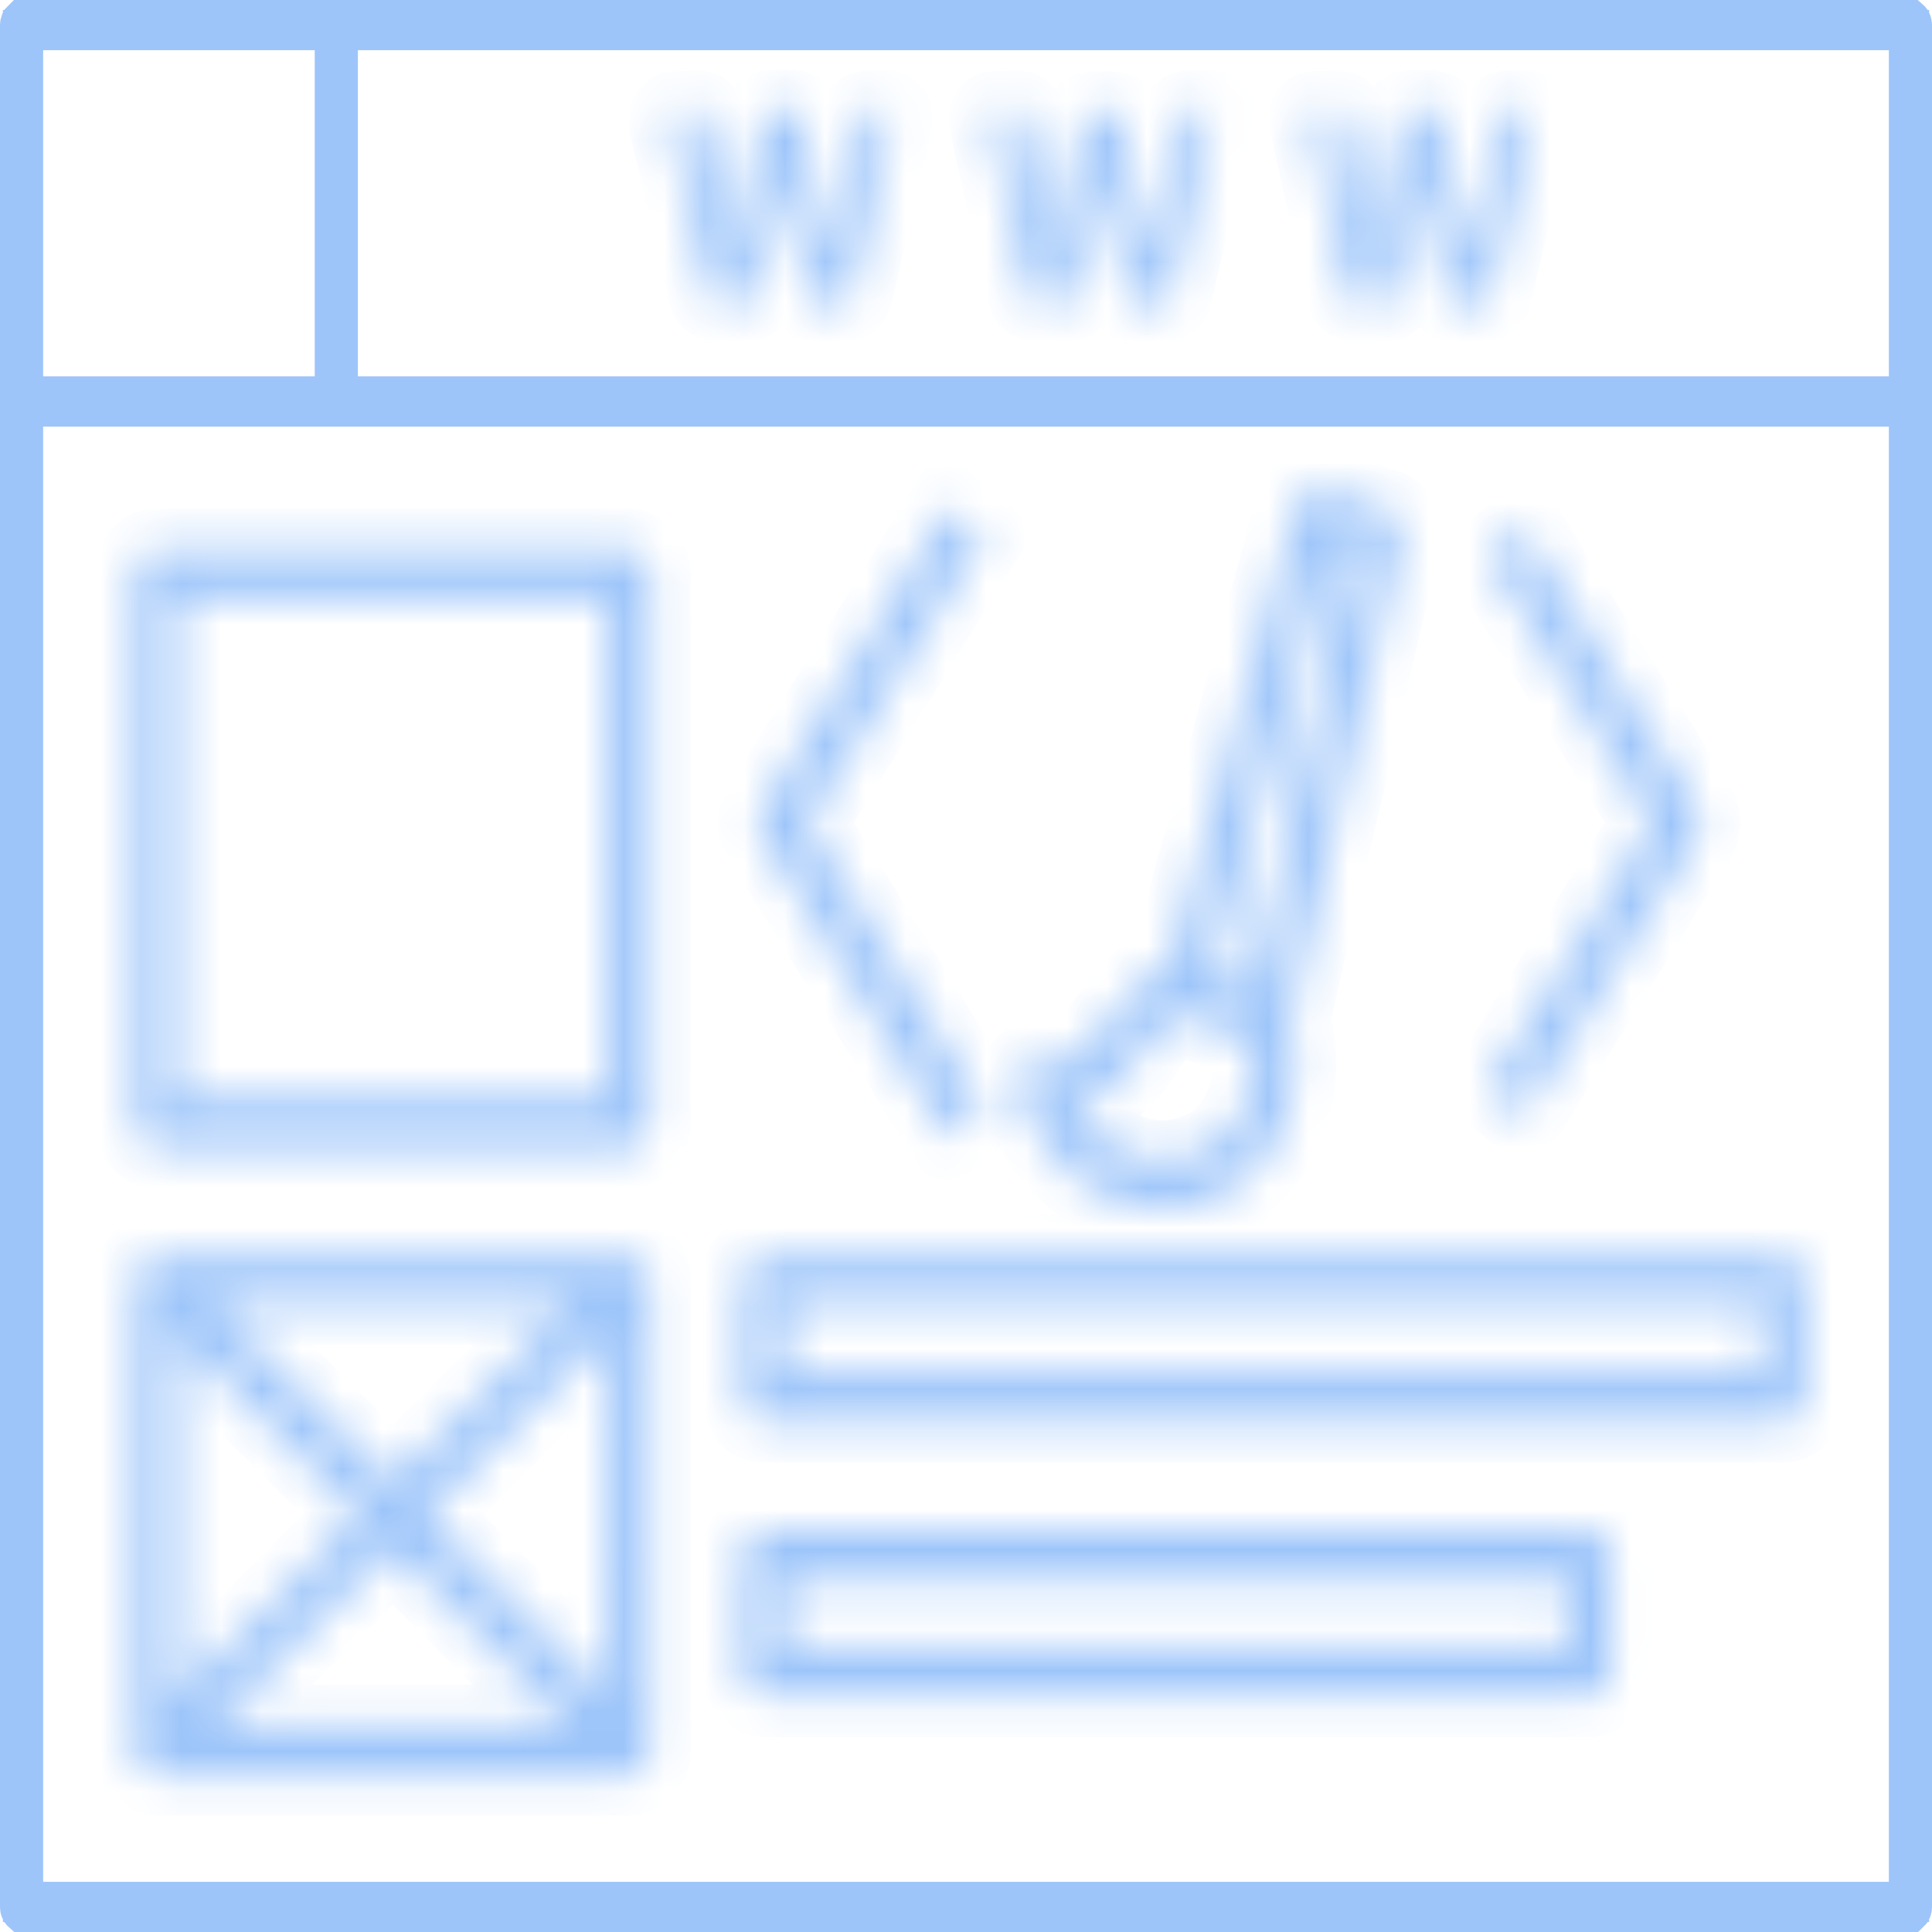 <svg width="48" height="48" viewBox="0 0 48 48" fill="none" xmlns="http://www.w3.org/2000/svg">
<path d="M47.454 0.5L47.464 0.509C47.48 0.528 47.5 0.568 47.5 0.623V47.377C47.5 47.432 47.48 47.472 47.464 47.491C47.46 47.496 47.456 47.498 47.454 47.5H0.546L0.536 47.491C0.52 47.472 0.5 47.432 0.5 47.377V0.623C0.5 0.596 0.505 0.572 0.512 0.553L0.536 0.509C0.54 0.504 0.544 0.502 0.546 0.5H47.454ZM0.572 47.253H47.428V10.098H0.572V47.253ZM0.572 9.851H8.319V0.747H0.572V9.851ZM8.392 9.851H47.428V0.747H8.392V9.851Z" fill="black" stroke="#9DC5FA"/>
<mask id="path-2-inside-1_297_60" fill="white">
<path d="M28.907 30.034C29.289 30.038 29.67 29.971 30.034 29.835C30.422 29.695 30.783 29.466 31.094 29.162C31.406 28.859 31.663 28.486 31.85 28.067C32.037 27.647 32.151 27.188 32.184 26.717C32.218 26.245 32.17 25.771 32.045 25.322L34.791 13.402C34.825 13.246 34.806 13.079 34.737 12.938C34.668 12.797 34.554 12.693 34.42 12.648L32.855 12.156C32.72 12.111 32.576 12.129 32.453 12.206C32.33 12.282 32.237 12.412 32.195 12.567L29.068 24C28.48 24.212 27.973 24.652 27.631 25.247C27.03 26.063 26.612 26.543 25.979 26.331C25.886 26.302 25.788 26.302 25.696 26.331C25.603 26.361 25.519 26.419 25.452 26.499C25.385 26.579 25.338 26.679 25.315 26.788C25.293 26.896 25.296 27.01 25.325 27.117C25.585 27.977 26.07 28.721 26.713 29.245C27.355 29.768 28.123 30.044 28.907 30.034ZM33.058 13.508L33.595 13.695L31.133 24.53L30.13 24.193L33.058 13.508ZM28.446 26.014C28.827 25.502 29.116 25.147 29.304 25.209L31.052 25.833C31.196 26.418 31.134 27.045 30.883 27.578C30.631 28.111 30.208 28.508 29.706 28.681C29.17 28.883 28.593 28.883 28.057 28.682C27.52 28.48 27.052 28.088 26.719 27.559C27.422 27.271 28.027 26.73 28.446 26.014ZM37.842 27.74L42.133 20.796C42.199 20.69 42.234 20.562 42.234 20.431C42.234 20.3 42.199 20.173 42.133 20.066L37.842 13.116L36.973 13.845L41.044 20.428L36.973 27.023L37.842 27.74ZM23.566 28.27L24.434 27.541L20.042 20.434L24.434 13.334L23.566 12.605L18.948 20.085C18.882 20.191 18.847 20.319 18.847 20.45C18.847 20.581 18.882 20.708 18.948 20.814L23.566 28.27ZM18.975 35.339H44.316C44.458 35.339 44.594 35.273 44.695 35.157C44.795 35.04 44.852 34.881 44.852 34.716V31.792C44.852 31.627 44.795 31.468 44.695 31.351C44.594 31.235 44.458 31.169 44.316 31.169H18.975C18.832 31.169 18.696 31.235 18.596 31.351C18.495 31.468 18.438 31.627 18.438 31.792V34.716C18.438 34.881 18.495 35.04 18.596 35.157C18.696 35.273 18.832 35.339 18.975 35.339ZM19.511 32.416H43.779V34.092H19.511V32.416ZM18.975 42.159H39.483C39.626 42.159 39.762 42.093 39.863 41.976C39.963 41.859 40.02 41.701 40.02 41.535V38.612C40.02 38.447 39.963 38.288 39.863 38.171C39.762 38.054 39.626 37.989 39.483 37.989H18.975C18.832 37.989 18.696 38.054 18.596 38.171C18.495 38.288 18.438 38.447 18.438 38.612V41.535C18.438 41.701 18.495 41.859 18.596 41.976C18.696 42.093 18.832 42.159 18.975 42.159ZM19.511 39.235H38.947V40.912H19.511V39.235ZM3.352 14.263V27.896C3.352 28.061 3.408 28.22 3.509 28.337C3.61 28.454 3.746 28.519 3.888 28.519H15.623C15.765 28.519 15.901 28.454 16.002 28.337C16.103 28.22 16.159 28.061 16.159 27.896V14.263C16.159 14.098 16.103 13.939 16.002 13.822C15.901 13.705 15.765 13.639 15.623 13.639H3.888C3.746 13.639 3.61 13.705 3.509 13.822C3.408 13.939 3.352 14.098 3.352 14.263ZM4.425 14.886H15.086V27.273H4.425V14.886ZM15.623 31.169H3.888C3.746 31.169 3.61 31.235 3.509 31.351C3.408 31.468 3.352 31.627 3.352 31.792V43.48C3.352 43.646 3.408 43.804 3.509 43.921C3.61 44.038 3.746 44.104 3.888 44.104H15.623C15.765 44.104 15.901 44.038 16.002 43.921C16.103 43.804 16.159 43.646 16.159 43.48V31.792C16.159 31.627 16.103 31.468 16.002 31.351C15.901 31.235 15.765 31.169 15.623 31.169ZM14.169 32.416L9.755 36.817L5.336 32.416H14.169ZM4.425 33.145L8.93 37.639L4.425 42.128V33.145ZM5.336 42.857L9.755 38.456L14.169 42.857H5.336ZM15.086 42.128L10.592 37.639L15.102 33.145L15.086 42.128ZM17.591 7.244C17.599 7.293 17.614 7.342 17.634 7.387C17.657 7.424 17.689 7.452 17.725 7.468C17.781 7.489 17.838 7.502 17.897 7.505H18.465C18.524 7.503 18.581 7.49 18.637 7.468C18.672 7.449 18.702 7.419 18.723 7.381C18.745 7.339 18.76 7.292 18.766 7.244L19.382 4.251L20.037 7.244C20.043 7.294 20.057 7.343 20.079 7.387C20.1 7.426 20.133 7.455 20.171 7.468C20.226 7.49 20.284 7.503 20.342 7.505H20.879C20.935 7.502 20.991 7.489 21.045 7.468C21.086 7.456 21.122 7.427 21.147 7.387C21.171 7.343 21.188 7.295 21.195 7.244L22.128 3.136C22.145 3.064 22.158 2.991 22.166 2.917C22.167 2.875 22.156 2.833 22.134 2.799C22.102 2.768 22.062 2.75 22.021 2.749H21.576C21.533 2.751 21.491 2.764 21.453 2.786C21.439 2.791 21.427 2.799 21.417 2.81C21.407 2.821 21.399 2.834 21.393 2.849C21.39 2.882 21.39 2.915 21.393 2.949L20.675 6.545L19.908 2.955C19.901 2.913 19.888 2.873 19.87 2.836C19.855 2.804 19.83 2.78 19.801 2.768C19.757 2.751 19.712 2.741 19.667 2.737H19.173C19.127 2.739 19.081 2.752 19.039 2.774C19.01 2.784 18.985 2.806 18.969 2.836C18.951 2.873 18.941 2.913 18.937 2.955L18.213 6.545L17.5 2.93C17.496 2.891 17.487 2.853 17.473 2.818C17.46 2.791 17.439 2.771 17.414 2.762C17.371 2.753 17.328 2.753 17.285 2.762H16.797C16.751 2.763 16.706 2.781 16.669 2.811C16.655 2.826 16.645 2.845 16.64 2.866C16.634 2.887 16.633 2.909 16.636 2.93C16.631 2.998 16.631 3.067 16.636 3.136L17.591 7.244ZM25.518 7.244C25.53 7.293 25.546 7.341 25.566 7.387C25.588 7.425 25.62 7.454 25.657 7.468C25.713 7.489 25.77 7.502 25.829 7.505H26.397C26.454 7.503 26.51 7.49 26.564 7.468C26.601 7.451 26.633 7.42 26.655 7.381C26.677 7.339 26.692 7.292 26.698 7.244L27.314 4.251L27.969 7.244C27.972 7.295 27.987 7.344 28.012 7.387C28.032 7.426 28.065 7.455 28.103 7.468C28.158 7.49 28.216 7.503 28.274 7.505H28.811C28.869 7.502 28.927 7.489 28.982 7.468C29.022 7.452 29.057 7.424 29.084 7.387C29.109 7.343 29.125 7.295 29.133 7.244L30.066 3.136C30.084 3.065 30.095 2.991 30.098 2.917C30.105 2.899 30.108 2.878 30.108 2.858C30.108 2.838 30.105 2.818 30.098 2.799C30.066 2.768 30.026 2.75 29.985 2.749H29.54C29.497 2.751 29.455 2.764 29.417 2.786C29.404 2.791 29.392 2.799 29.381 2.81C29.371 2.821 29.363 2.834 29.358 2.849C29.355 2.882 29.355 2.915 29.358 2.949L28.607 6.545L27.84 2.955C27.832 2.913 27.82 2.873 27.802 2.836C27.788 2.822 27.772 2.811 27.754 2.805C27.709 2.789 27.662 2.778 27.615 2.774H27.148C27.102 2.777 27.057 2.79 27.014 2.811C27 2.816 26.988 2.824 26.976 2.835C26.965 2.846 26.956 2.859 26.95 2.874C26.932 2.911 26.92 2.951 26.912 2.992L26.145 6.545L25.432 2.93C25.426 2.892 25.417 2.854 25.405 2.818C25.392 2.791 25.371 2.771 25.346 2.762C25.302 2.753 25.256 2.753 25.212 2.762H24.729C24.683 2.763 24.639 2.781 24.601 2.811C24.588 2.827 24.578 2.846 24.571 2.866C24.565 2.886 24.562 2.908 24.563 2.93C24.563 2.98 24.574 3.048 24.595 3.136L25.518 7.244ZM33.45 7.244C33.462 7.293 33.478 7.341 33.498 7.387C33.52 7.425 33.552 7.454 33.589 7.468C33.645 7.49 33.702 7.503 33.761 7.505H34.329C34.386 7.502 34.442 7.489 34.496 7.468C34.532 7.449 34.564 7.419 34.587 7.381C34.607 7.338 34.621 7.292 34.63 7.244L35.263 4.251L35.911 7.244C35.92 7.293 35.934 7.342 35.954 7.387C35.977 7.424 36.009 7.452 36.046 7.468C36.101 7.489 36.159 7.502 36.217 7.505H36.754C36.812 7.502 36.87 7.489 36.925 7.468C36.964 7.454 36.998 7.425 37.022 7.387C37.048 7.344 37.066 7.295 37.075 7.244L38.008 3.136C38.027 3.065 38.038 2.991 38.041 2.917C38.048 2.899 38.051 2.878 38.051 2.858C38.051 2.838 38.048 2.818 38.041 2.799C38.008 2.77 37.969 2.753 37.928 2.749H37.461C37.417 2.753 37.373 2.765 37.333 2.786C37.307 2.799 37.287 2.821 37.274 2.849C37.271 2.882 37.271 2.915 37.274 2.949L36.539 6.545L35.777 2.955C35.77 2.913 35.757 2.873 35.74 2.836C35.723 2.806 35.699 2.782 35.67 2.768C35.625 2.751 35.578 2.741 35.531 2.737H35.064C35.018 2.74 34.973 2.753 34.93 2.774C34.902 2.786 34.877 2.808 34.86 2.836C34.847 2.875 34.837 2.914 34.828 2.955L34.077 6.545L33.364 2.93C33.369 2.893 33.369 2.855 33.364 2.818C33.357 2.804 33.348 2.792 33.337 2.782C33.326 2.772 33.313 2.765 33.3 2.762C33.257 2.752 33.214 2.752 33.171 2.762H32.688C32.642 2.763 32.597 2.781 32.559 2.811C32.547 2.827 32.536 2.846 32.53 2.866C32.523 2.886 32.521 2.908 32.522 2.93C32.528 2.999 32.538 3.068 32.554 3.136L33.45 7.244Z"/>
</mask>
<path d="M28.907 30.034C29.289 30.038 29.67 29.971 30.034 29.835C30.422 29.695 30.783 29.466 31.094 29.162C31.406 28.859 31.663 28.486 31.85 28.067C32.037 27.647 32.151 27.188 32.184 26.717C32.218 26.245 32.17 25.771 32.045 25.322L34.791 13.402C34.825 13.246 34.806 13.079 34.737 12.938C34.668 12.797 34.554 12.693 34.42 12.648L32.855 12.156C32.72 12.111 32.576 12.129 32.453 12.206C32.33 12.282 32.237 12.412 32.195 12.567L29.068 24C28.48 24.212 27.973 24.652 27.631 25.247C27.03 26.063 26.612 26.543 25.979 26.331C25.886 26.302 25.788 26.302 25.696 26.331C25.603 26.361 25.519 26.419 25.452 26.499C25.385 26.579 25.338 26.679 25.315 26.788C25.293 26.896 25.296 27.01 25.325 27.117C25.585 27.977 26.07 28.721 26.713 29.245C27.355 29.768 28.123 30.044 28.907 30.034ZM33.058 13.508L33.595 13.695L31.133 24.53L30.13 24.193L33.058 13.508ZM28.446 26.014C28.827 25.502 29.116 25.147 29.304 25.209L31.052 25.833C31.196 26.418 31.134 27.045 30.883 27.578C30.631 28.111 30.208 28.508 29.706 28.681C29.17 28.883 28.593 28.883 28.057 28.682C27.52 28.48 27.052 28.088 26.719 27.559C27.422 27.271 28.027 26.73 28.446 26.014ZM37.842 27.74L42.133 20.796C42.199 20.69 42.234 20.562 42.234 20.431C42.234 20.3 42.199 20.173 42.133 20.066L37.842 13.116L36.973 13.845L41.044 20.428L36.973 27.023L37.842 27.74ZM23.566 28.27L24.434 27.541L20.042 20.434L24.434 13.334L23.566 12.605L18.948 20.085C18.882 20.191 18.847 20.319 18.847 20.45C18.847 20.581 18.882 20.708 18.948 20.814L23.566 28.27ZM18.975 35.339H44.316C44.458 35.339 44.594 35.273 44.695 35.157C44.795 35.04 44.852 34.881 44.852 34.716V31.792C44.852 31.627 44.795 31.468 44.695 31.351C44.594 31.235 44.458 31.169 44.316 31.169H18.975C18.832 31.169 18.696 31.235 18.596 31.351C18.495 31.468 18.438 31.627 18.438 31.792V34.716C18.438 34.881 18.495 35.04 18.596 35.157C18.696 35.273 18.832 35.339 18.975 35.339ZM19.511 32.416H43.779V34.092H19.511V32.416ZM18.975 42.159H39.483C39.626 42.159 39.762 42.093 39.863 41.976C39.963 41.859 40.02 41.701 40.02 41.535V38.612C40.02 38.447 39.963 38.288 39.863 38.171C39.762 38.054 39.626 37.989 39.483 37.989H18.975C18.832 37.989 18.696 38.054 18.596 38.171C18.495 38.288 18.438 38.447 18.438 38.612V41.535C18.438 41.701 18.495 41.859 18.596 41.976C18.696 42.093 18.832 42.159 18.975 42.159ZM19.511 39.235H38.947V40.912H19.511V39.235ZM3.352 14.263V27.896C3.352 28.061 3.408 28.22 3.509 28.337C3.61 28.454 3.746 28.519 3.888 28.519H15.623C15.765 28.519 15.901 28.454 16.002 28.337C16.103 28.22 16.159 28.061 16.159 27.896V14.263C16.159 14.098 16.103 13.939 16.002 13.822C15.901 13.705 15.765 13.639 15.623 13.639H3.888C3.746 13.639 3.61 13.705 3.509 13.822C3.408 13.939 3.352 14.098 3.352 14.263ZM4.425 14.886H15.086V27.273H4.425V14.886ZM15.623 31.169H3.888C3.746 31.169 3.61 31.235 3.509 31.351C3.408 31.468 3.352 31.627 3.352 31.792V43.48C3.352 43.646 3.408 43.804 3.509 43.921C3.61 44.038 3.746 44.104 3.888 44.104H15.623C15.765 44.104 15.901 44.038 16.002 43.921C16.103 43.804 16.159 43.646 16.159 43.48V31.792C16.159 31.627 16.103 31.468 16.002 31.351C15.901 31.235 15.765 31.169 15.623 31.169ZM14.169 32.416L9.755 36.817L5.336 32.416H14.169ZM4.425 33.145L8.93 37.639L4.425 42.128V33.145ZM5.336 42.857L9.755 38.456L14.169 42.857H5.336ZM15.086 42.128L10.592 37.639L15.102 33.145L15.086 42.128ZM17.591 7.244C17.599 7.293 17.614 7.342 17.634 7.387C17.657 7.424 17.689 7.452 17.725 7.468C17.781 7.489 17.838 7.502 17.897 7.505H18.465C18.524 7.503 18.581 7.49 18.637 7.468C18.672 7.449 18.702 7.419 18.723 7.381C18.745 7.339 18.76 7.292 18.766 7.244L19.382 4.251L20.037 7.244C20.043 7.294 20.057 7.343 20.079 7.387C20.1 7.426 20.133 7.455 20.171 7.468C20.226 7.49 20.284 7.503 20.342 7.505H20.879C20.935 7.502 20.991 7.489 21.045 7.468C21.086 7.456 21.122 7.427 21.147 7.387C21.171 7.343 21.188 7.295 21.195 7.244L22.128 3.136C22.145 3.064 22.158 2.991 22.166 2.917C22.167 2.875 22.156 2.833 22.134 2.799C22.102 2.768 22.062 2.75 22.021 2.749H21.576C21.533 2.751 21.491 2.764 21.453 2.786C21.439 2.791 21.427 2.799 21.417 2.81C21.407 2.821 21.399 2.834 21.393 2.849C21.39 2.882 21.39 2.915 21.393 2.949L20.675 6.545L19.908 2.955C19.901 2.913 19.888 2.873 19.87 2.836C19.855 2.804 19.83 2.78 19.801 2.768C19.757 2.751 19.712 2.741 19.667 2.737H19.173C19.127 2.739 19.081 2.752 19.039 2.774C19.01 2.784 18.985 2.806 18.969 2.836C18.951 2.873 18.941 2.913 18.937 2.955L18.213 6.545L17.5 2.93C17.496 2.891 17.487 2.853 17.473 2.818C17.46 2.791 17.439 2.771 17.414 2.762C17.371 2.753 17.328 2.753 17.285 2.762H16.797C16.751 2.763 16.706 2.781 16.669 2.811C16.655 2.826 16.645 2.845 16.64 2.866C16.634 2.887 16.633 2.909 16.636 2.93C16.631 2.998 16.631 3.067 16.636 3.136L17.591 7.244ZM25.518 7.244C25.53 7.293 25.546 7.341 25.566 7.387C25.588 7.425 25.62 7.454 25.657 7.468C25.713 7.489 25.77 7.502 25.829 7.505H26.397C26.454 7.503 26.51 7.49 26.564 7.468C26.601 7.451 26.633 7.42 26.655 7.381C26.677 7.339 26.692 7.292 26.698 7.244L27.314 4.251L27.969 7.244C27.972 7.295 27.987 7.344 28.012 7.387C28.032 7.426 28.065 7.455 28.103 7.468C28.158 7.49 28.216 7.503 28.274 7.505H28.811C28.869 7.502 28.927 7.489 28.982 7.468C29.022 7.452 29.057 7.424 29.084 7.387C29.109 7.343 29.125 7.295 29.133 7.244L30.066 3.136C30.084 3.065 30.095 2.991 30.098 2.917C30.105 2.899 30.108 2.878 30.108 2.858C30.108 2.838 30.105 2.818 30.098 2.799C30.066 2.768 30.026 2.75 29.985 2.749H29.54C29.497 2.751 29.455 2.764 29.417 2.786C29.404 2.791 29.392 2.799 29.381 2.81C29.371 2.821 29.363 2.834 29.358 2.849C29.355 2.882 29.355 2.915 29.358 2.949L28.607 6.545L27.84 2.955C27.832 2.913 27.82 2.873 27.802 2.836C27.788 2.822 27.772 2.811 27.754 2.805C27.709 2.789 27.662 2.778 27.615 2.774H27.148C27.102 2.777 27.057 2.79 27.014 2.811C27 2.816 26.988 2.824 26.976 2.835C26.965 2.846 26.956 2.859 26.95 2.874C26.932 2.911 26.92 2.951 26.912 2.992L26.145 6.545L25.432 2.93C25.426 2.892 25.417 2.854 25.405 2.818C25.392 2.791 25.371 2.771 25.346 2.762C25.302 2.753 25.256 2.753 25.212 2.762H24.729C24.683 2.763 24.639 2.781 24.601 2.811C24.588 2.827 24.578 2.846 24.571 2.866C24.565 2.886 24.562 2.908 24.563 2.93C24.563 2.98 24.574 3.048 24.595 3.136L25.518 7.244ZM33.45 7.244C33.462 7.293 33.478 7.341 33.498 7.387C33.52 7.425 33.552 7.454 33.589 7.468C33.645 7.49 33.702 7.503 33.761 7.505H34.329C34.386 7.502 34.442 7.489 34.496 7.468C34.532 7.449 34.564 7.419 34.587 7.381C34.607 7.338 34.621 7.292 34.63 7.244L35.263 4.251L35.911 7.244C35.92 7.293 35.934 7.342 35.954 7.387C35.977 7.424 36.009 7.452 36.046 7.468C36.101 7.489 36.159 7.502 36.217 7.505H36.754C36.812 7.502 36.87 7.489 36.925 7.468C36.964 7.454 36.998 7.425 37.022 7.387C37.048 7.344 37.066 7.295 37.075 7.244L38.008 3.136C38.027 3.065 38.038 2.991 38.041 2.917C38.048 2.899 38.051 2.878 38.051 2.858C38.051 2.838 38.048 2.818 38.041 2.799C38.008 2.77 37.969 2.753 37.928 2.749H37.461C37.417 2.753 37.373 2.765 37.333 2.786C37.307 2.799 37.287 2.821 37.274 2.849C37.271 2.882 37.271 2.915 37.274 2.949L36.539 6.545L35.777 2.955C35.77 2.913 35.757 2.873 35.74 2.836C35.723 2.806 35.699 2.782 35.67 2.768C35.625 2.751 35.578 2.741 35.531 2.737H35.064C35.018 2.74 34.973 2.753 34.93 2.774C34.902 2.786 34.877 2.808 34.86 2.836C34.847 2.875 34.837 2.914 34.828 2.955L34.077 6.545L33.364 2.93C33.369 2.893 33.369 2.855 33.364 2.818C33.357 2.804 33.348 2.792 33.337 2.782C33.326 2.772 33.313 2.765 33.3 2.762C33.257 2.752 33.214 2.752 33.171 2.762H32.688C32.642 2.763 32.597 2.781 32.559 2.811C32.547 2.827 32.536 2.846 32.53 2.866C32.523 2.886 32.521 2.908 32.522 2.93C32.528 2.999 32.538 3.068 32.554 3.136L33.45 7.244Z" fill="black" stroke="#9DC5FA" stroke-width="2" mask="url(#path-2-inside-1_297_60)"/>
</svg>

